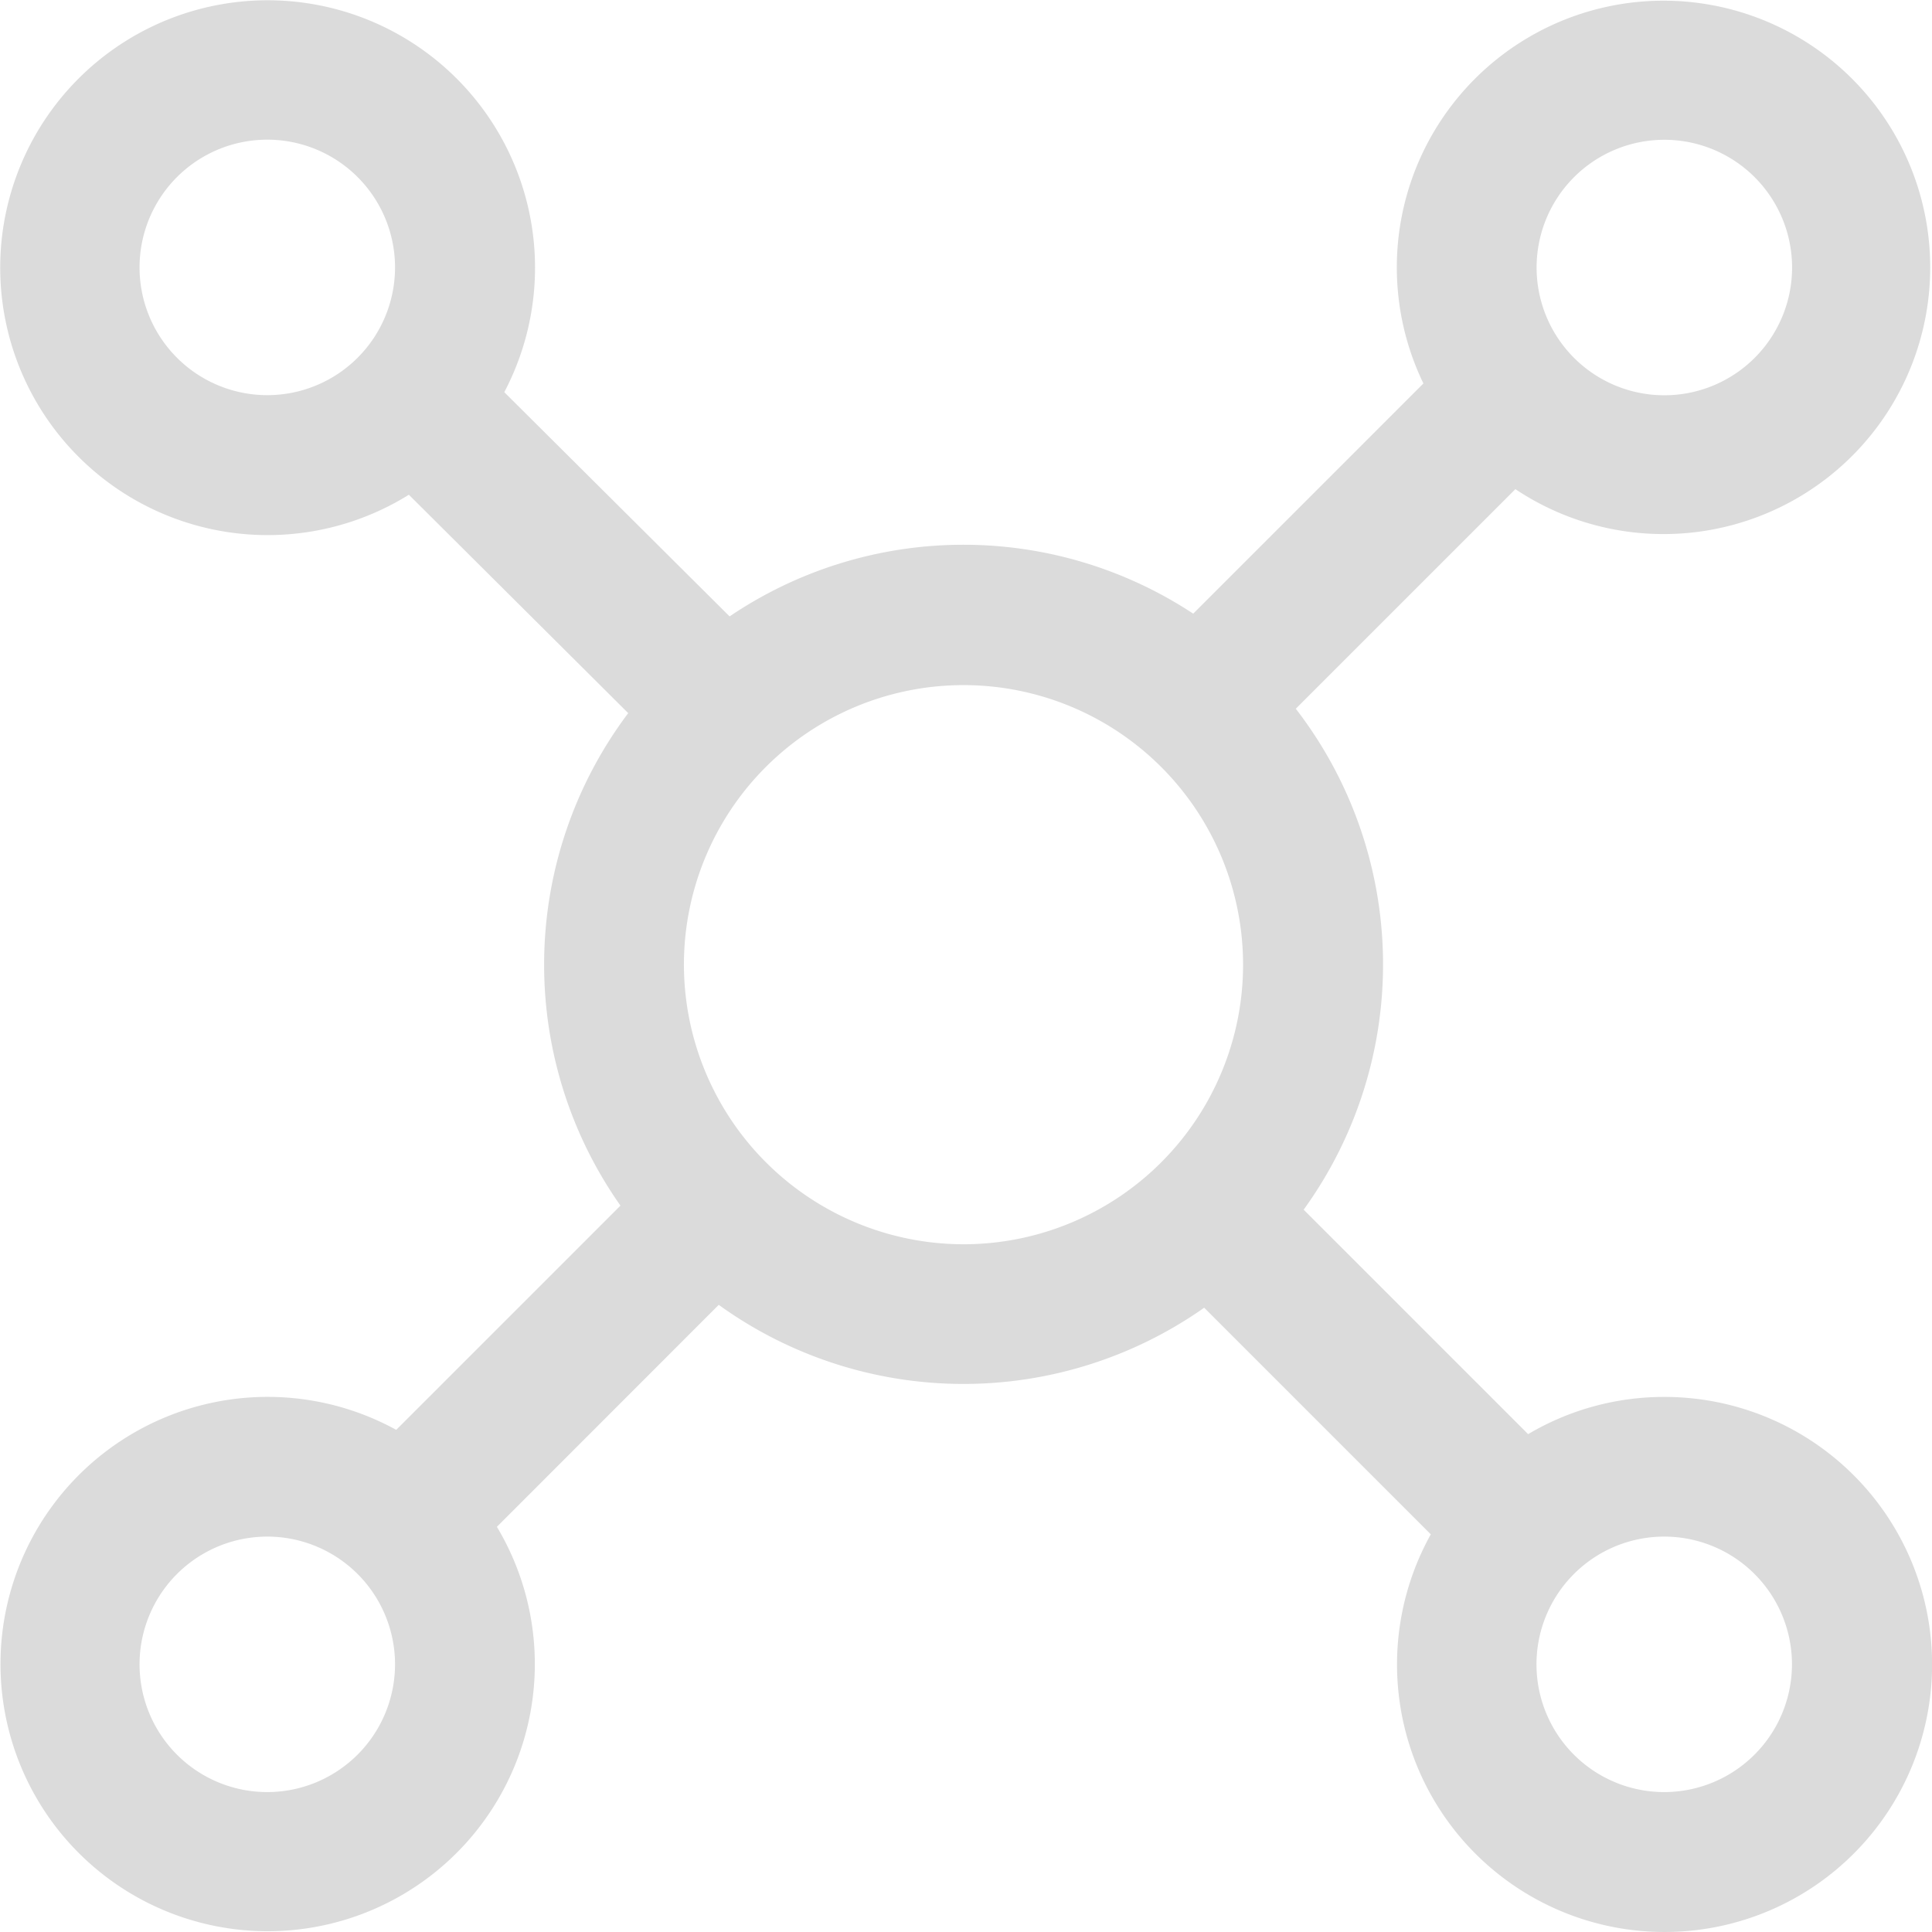 <svg t="1650885141129" class="icon" viewBox="0 0 1024 1024" version="1.1" xmlns="http://www.w3.org/2000/svg" p-id="2917" width="200" height="200"><path d="M882.137 740.403a141.228 141.228 0 0 0-72.194 19.724l-118.975-118.975a221.767 221.767 0 0 0-4.172-265.514l116.383-116.383a141.354 141.354 0 1 0-48.741-56.011l-122.01 122.01a221.261 221.261 0 0 0-245.726 1.454l-119.418-118.849a141.734 141.734 0 1 0-50.574 54.367l116.257 115.751a221.704 221.704 0 0 0-4.109 261.025l-118.849 118.849a141.607 141.607 0 1 0 53.356 51.396l117.585-117.648a221.641 221.641 0 0 0 257.295 1.517l120.113 120.113a141.797 141.797 0 1 0 123.906-72.827z m0-666.313a67.706 67.706 0 1 1-67.706 67.643 67.706 67.706 0 0 1 67.706-67.643zM141.734 209.44a67.706 67.706 0 1 1 67.643-67.706 67.706 67.706 0 0 1-67.643 67.706z m0 740.403a67.706 67.706 0 1 1 67.643-67.706 67.769 67.769 0 0 1-67.643 67.706z m220.756-438.54a148.182 148.182 0 1 1 148.182 148.182 148.371 148.371 0 0 1-148.182-148.182z m519.648 438.54a67.706 67.706 0 1 1 67.643-67.706 67.769 67.769 0 0 1-67.643 67.706z" fill="#dbdbdb" p-id="2918"></path></svg>